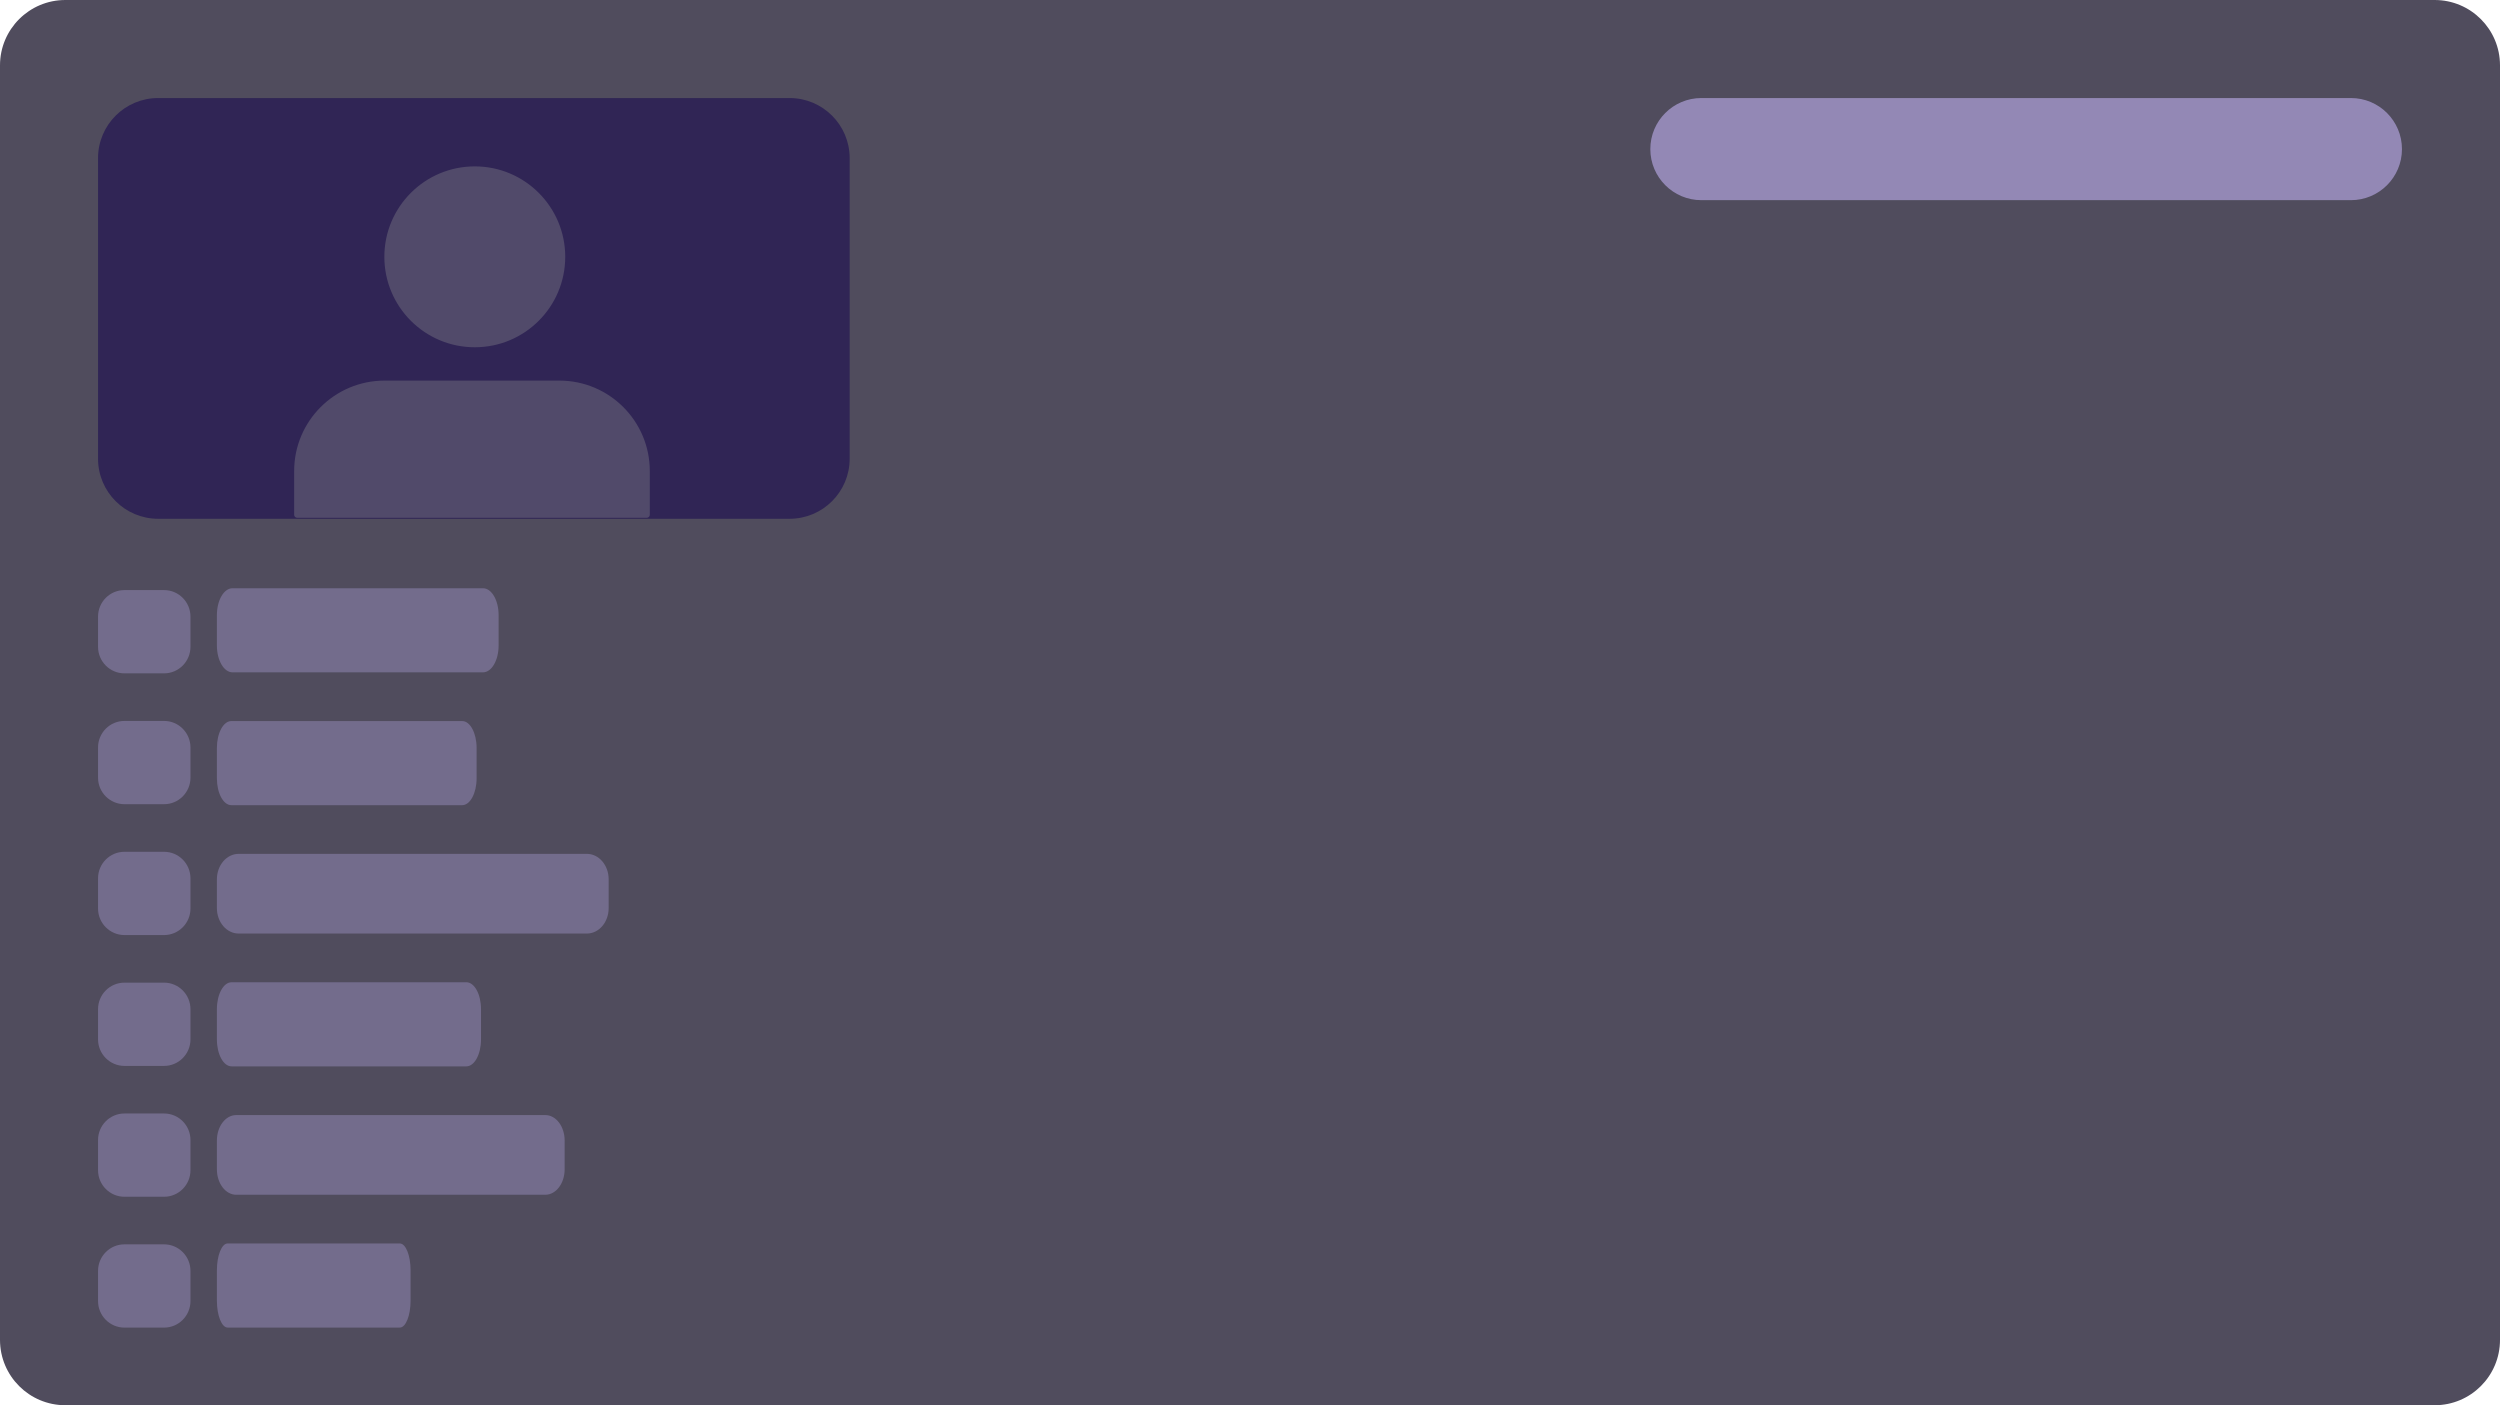 <svg width="612" height="344" viewBox="0 0 612 344" fill="none" xmlns="http://www.w3.org/2000/svg">
<g clip-path="url(#clip0_549_192)">
<path d="M596 0H16C7.163 0 0 7.163 0 16V328C0 336.837 7.163 344 16 344H596C604.837 344 612 336.837 612 328V16C612 7.163 604.837 0 596 0Z" fill="#161127" fill-opacity="0.749"/>
<path d="M404 36.5C404 29.596 409.596 24 416.5 24H575.5C582.404 24 588 29.596 588 36.5C588 43.404 582.404 49 575.5 49H416.5C409.596 49 404 43.404 404 36.5Z" fill="#A99CD3" fill-opacity="0.75"/>
<path d="M24 38.714C24 30.588 30.59 24 38.72 24H193.28C201.41 24 208 30.588 208 38.714V112.286C208 120.413 201.41 127 193.28 127H38.72C30.59 127 24 120.413 24 112.286V38.714Z" fill="#302555"/>
<path d="M136.93 93.92H94.15C82.336 93.92 72.76 103.497 72.76 115.31V126.005H115.54H136.93H158.32V115.31C158.32 103.497 148.743 93.92 136.93 93.92Z" fill="#514A6A" stroke="#514A6A" stroke-width="1.5" stroke-linecap="round" stroke-linejoin="round"/>
<path d="M116.23 84.26C128.043 84.26 137.62 74.684 137.62 62.87C137.62 51.057 128.043 41.48 116.23 41.48C104.416 41.48 94.84 51.057 94.84 62.87C94.84 74.684 104.416 84.26 116.23 84.26Z" fill="#514A6A" stroke="#514A6A" stroke-width="1.5" stroke-linecap="round" stroke-linejoin="round"/>
<path d="M114.159 240.455H56.688C54.704 240.455 53.096 243.396 53.096 247.024V254.478C53.096 258.105 54.704 261.047 56.688 261.047H114.159C116.143 261.047 117.751 258.105 117.751 254.478V247.024C117.751 243.396 116.143 240.455 114.159 240.455Z" fill="#A99CD3" fill-opacity="0.4"/>
<path d="M40.164 240.551H30.465C26.895 240.551 24 243.462 24 247.054V254.433C24 258.024 26.895 260.936 30.465 260.936H40.164C43.735 260.936 46.629 258.024 46.629 254.433V247.054C46.629 243.462 43.735 240.551 40.164 240.551Z" fill="#A99CD3" fill-opacity="0.4"/>
<path d="M97.876 304.398H55.73C54.275 304.398 53.096 307.339 53.096 310.966V318.42C53.096 322.048 54.275 324.989 55.73 324.989H97.876C99.331 324.989 100.51 322.048 100.51 318.42V310.966C100.51 307.339 99.331 304.398 97.876 304.398Z" fill="#A99CD3" fill-opacity="0.4"/>
<path d="M40.164 304.615H30.465C26.895 304.615 24 307.526 24 311.118V318.497C24 322.088 26.895 325 30.465 325H40.164C43.735 325 46.629 322.088 46.629 318.497V311.118C46.629 307.526 43.735 304.615 40.164 304.615Z" fill="#A99CD3" fill-opacity="0.4"/>
<path d="M143.673 209.025H58.424C55.481 209.025 53.096 211.812 53.096 215.248V222.31C53.096 225.747 55.481 228.533 58.424 228.533H143.673C146.615 228.533 149.001 225.747 149.001 222.31V215.248C149.001 211.812 146.615 209.025 143.673 209.025Z" fill="#A99CD3" fill-opacity="0.4"/>
<path d="M40.164 208.518H30.465C26.895 208.518 24 211.429 24 215.021V222.4C24 225.991 26.895 228.903 30.465 228.903H40.164C43.735 228.903 46.629 225.991 46.629 222.4V215.021C46.629 211.429 43.735 208.518 40.164 208.518Z" fill="#A99CD3" fill-opacity="0.4"/>
<path d="M133.496 272.969H57.825C55.213 272.969 53.096 275.755 53.096 279.192V286.254C53.096 289.691 55.213 292.477 57.825 292.477H133.496C136.108 292.477 138.225 289.691 138.225 286.254V279.192C138.225 275.755 136.108 272.969 133.496 272.969Z" fill="#A99CD3" fill-opacity="0.4"/>
<path d="M40.164 272.582H30.465C26.895 272.582 24 275.493 24 279.085V286.464C24 290.055 26.895 292.967 30.465 292.967H40.164C43.735 292.967 46.629 290.055 46.629 286.464V279.085C46.629 275.493 43.735 272.582 40.164 272.582Z" fill="#A99CD3" fill-opacity="0.4"/>
<path d="M113.141 176.514H56.628C54.677 176.514 53.096 179.456 53.096 183.083V190.537C53.096 194.165 54.677 197.106 56.628 197.106H113.141C115.092 197.106 116.673 194.165 116.673 190.537V183.083C116.673 179.456 115.092 176.514 113.141 176.514Z" fill="#A99CD3" fill-opacity="0.4"/>
<path d="M40.164 176.484H30.465C26.895 176.484 24 179.395 24 182.987V190.366C24 193.957 26.895 196.869 30.465 196.869H40.164C43.735 196.869 46.629 193.957 46.629 190.366V182.987C46.629 179.395 43.735 176.484 40.164 176.484Z" fill="#A99CD3" fill-opacity="0.4"/>
<path d="M118.229 144H56.927C54.811 144 53.096 146.941 53.096 150.569V158.023C53.096 161.65 54.811 164.592 56.927 164.592H118.229C120.346 164.592 122.061 161.65 122.061 158.023V150.569C122.061 146.941 120.346 144 118.229 144Z" fill="#A99CD3" fill-opacity="0.4"/>
<path d="M40.164 144.453H30.465C26.895 144.453 24 147.364 24 150.956V158.335C24 161.926 26.895 164.838 30.465 164.838H40.164C43.735 164.838 46.629 161.926 46.629 158.335V150.956C46.629 147.364 43.735 144.453 40.164 144.453Z" fill="#A99CD3" fill-opacity="0.4"/>
</g>
<defs>
<clipPath id="clip0_549_192">
<rect width="612" height="344" fill="white"/>
</clipPath>
</defs>
</svg>
